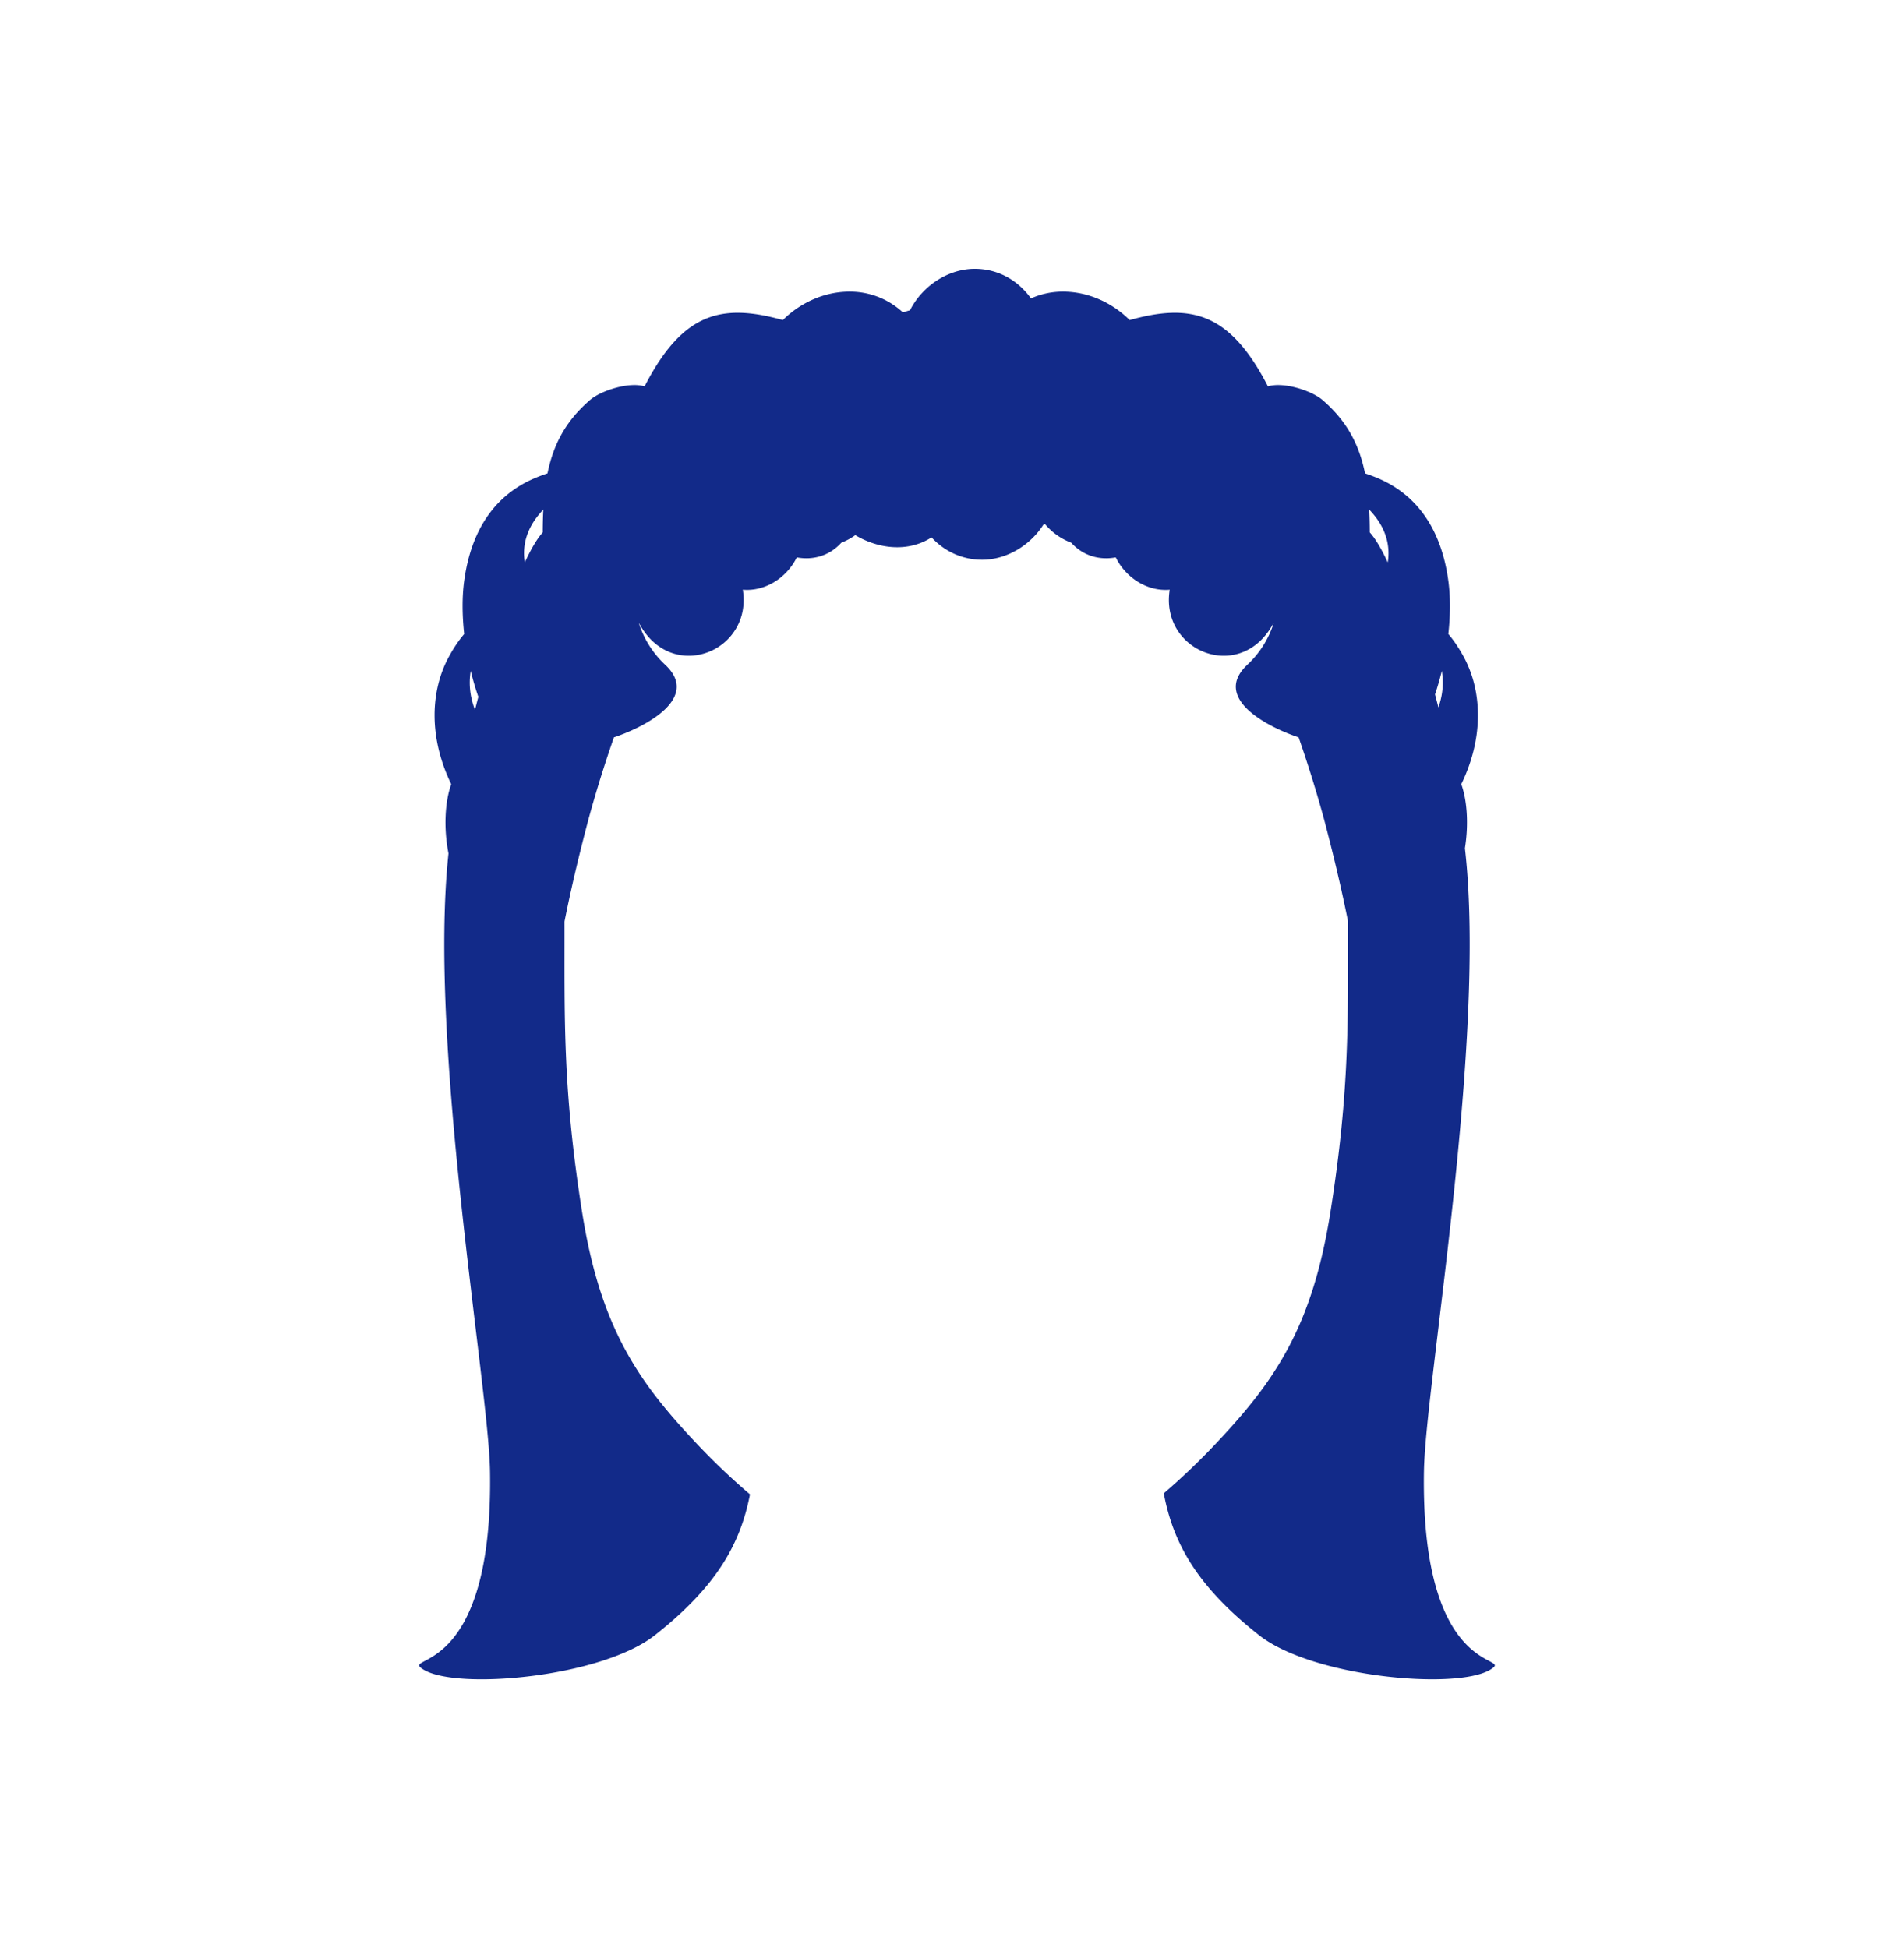 <svg xmlns="http://www.w3.org/2000/svg" xml:space="preserve" viewBox="0 0 215 220"><path d="M160.793 166.14c.159-9.807 7.123-48.789 4.625-70.348.433-2.698.253-5.399-.41-7.236 2.571-5.285 2.364-10.563.254-14.419-.586-1.071-1.167-1.901-1.716-2.535.234-2.126.246-4.173.009-5.951-.753-5.658-3.374-9.704-7.978-11.652-.533-.226-1-.396-1.437-.542-.667-3.277-2.068-5.929-4.801-8.283-1.241-1.07-4.421-2.083-6.163-1.538-4.279-8.321-8.669-9.43-15.611-7.49-2.024-2.006-4.786-3.259-7.698-3.21a8.8 8.8 0 0 0-3.449.763c-1.441-2.005-3.673-3.342-6.352-3.342-3.005 0-5.938 1.949-7.308 4.689-.27.057-.533.154-.797.241a8.77 8.77 0 0 0-5.865-2.351c-2.912-.048-5.674 1.205-7.698 3.21-6.941-1.941-11.331-.832-15.611 7.49-1.742-.545-4.922.469-6.163 1.538-2.732 2.355-4.133 5.006-4.801 8.283-.437.146-.904.316-1.437.542-4.604 1.948-7.225 5.994-7.978 11.652-.237 1.778-.224 3.826.009 5.951-.549.634-1.131 1.465-1.716 2.535-2.11 3.857-2.317 9.135.253 14.419-.711 1.97-.873 4.937-.311 7.823-2.308 21.672 4.531 60.042 4.689 69.761.388 23.89-10.46 20.625-7.486 22.422 3.865 2.335 20.11.826 26.089-3.887 6.78-5.344 9.637-10.116 10.752-15.918a75 75 0 0 1-5.642-5.336c-6.875-7.211-11.215-13.313-13.306-26.487-2.239-14.107-1.973-22.132-1.995-32.855l.015-.094c.951-4.766 2.074-9.135 2.698-11.489.656-2.394 1.516-5.33 2.865-9.223 3.915-1.324 9.69-4.547 5.799-8.194a11 11 0 0 1-2.99-4.733c.16.261.311.526.482.781 3.915 5.846 12.34 2.214 11.265-4.531 2.57.223 4.988-1.394 6.094-3.649 1.776.327 3.638-.122 5.032-1.662a7 7 0 0 0 1.575-.852c2.654 1.584 5.991 1.943 8.611.255 1.434 1.545 3.419 2.526 5.72 2.526 2.725 0 5.397-1.601 6.896-3.942.062-.032.116-.072.177-.105a7.2 7.2 0 0 0 2.976 2.118c1.394 1.539 3.256 1.989 5.032 1.662 1.106 2.255 3.523 3.872 6.094 3.649-1.076 6.744 7.349 10.377 11.265 4.531.171-.256.322-.52.482-.781a11 11 0 0 1-2.99 4.733c-3.891 3.647 1.884 6.87 5.799 8.194a140 140 0 0 1 2.866 9.228c.624 2.354 1.746 6.721 2.697 11.483.006.028.01.065.015.094-.022 10.723.244 18.748-1.995 32.855-2.091 13.174-6.431 19.276-13.306 26.487a75 75 0 0 1-5.504 5.221c1.099 5.855 3.951 10.653 10.776 16.033 5.979 4.713 22.224 6.222 26.089 3.887 2.974-1.796-7.874 1.469-7.486-22.421m2.018-90.375c.257 1.537.034 2.938-.388 4.119-.124-.498-.253-.982-.381-1.463.293-.869.55-1.758.769-2.656M53.637 80.161c-.484-1.234-.76-2.74-.483-4.396.241.991.527 1.973.86 2.929q-.192.721-.377 1.467m7.649-20.034c-.635.695-1.332 1.888-2.027 3.393-.268-1.676.019-3.815 2.09-5.969a52 52 0 0 0-.063 2.576m95.419 3.393c-.694-1.505-1.392-2.698-2.027-3.393a52 52 0 0 0-.063-2.576c2.07 2.154 2.358 4.293 2.09 5.969" style="fill:#122a89"/></svg>